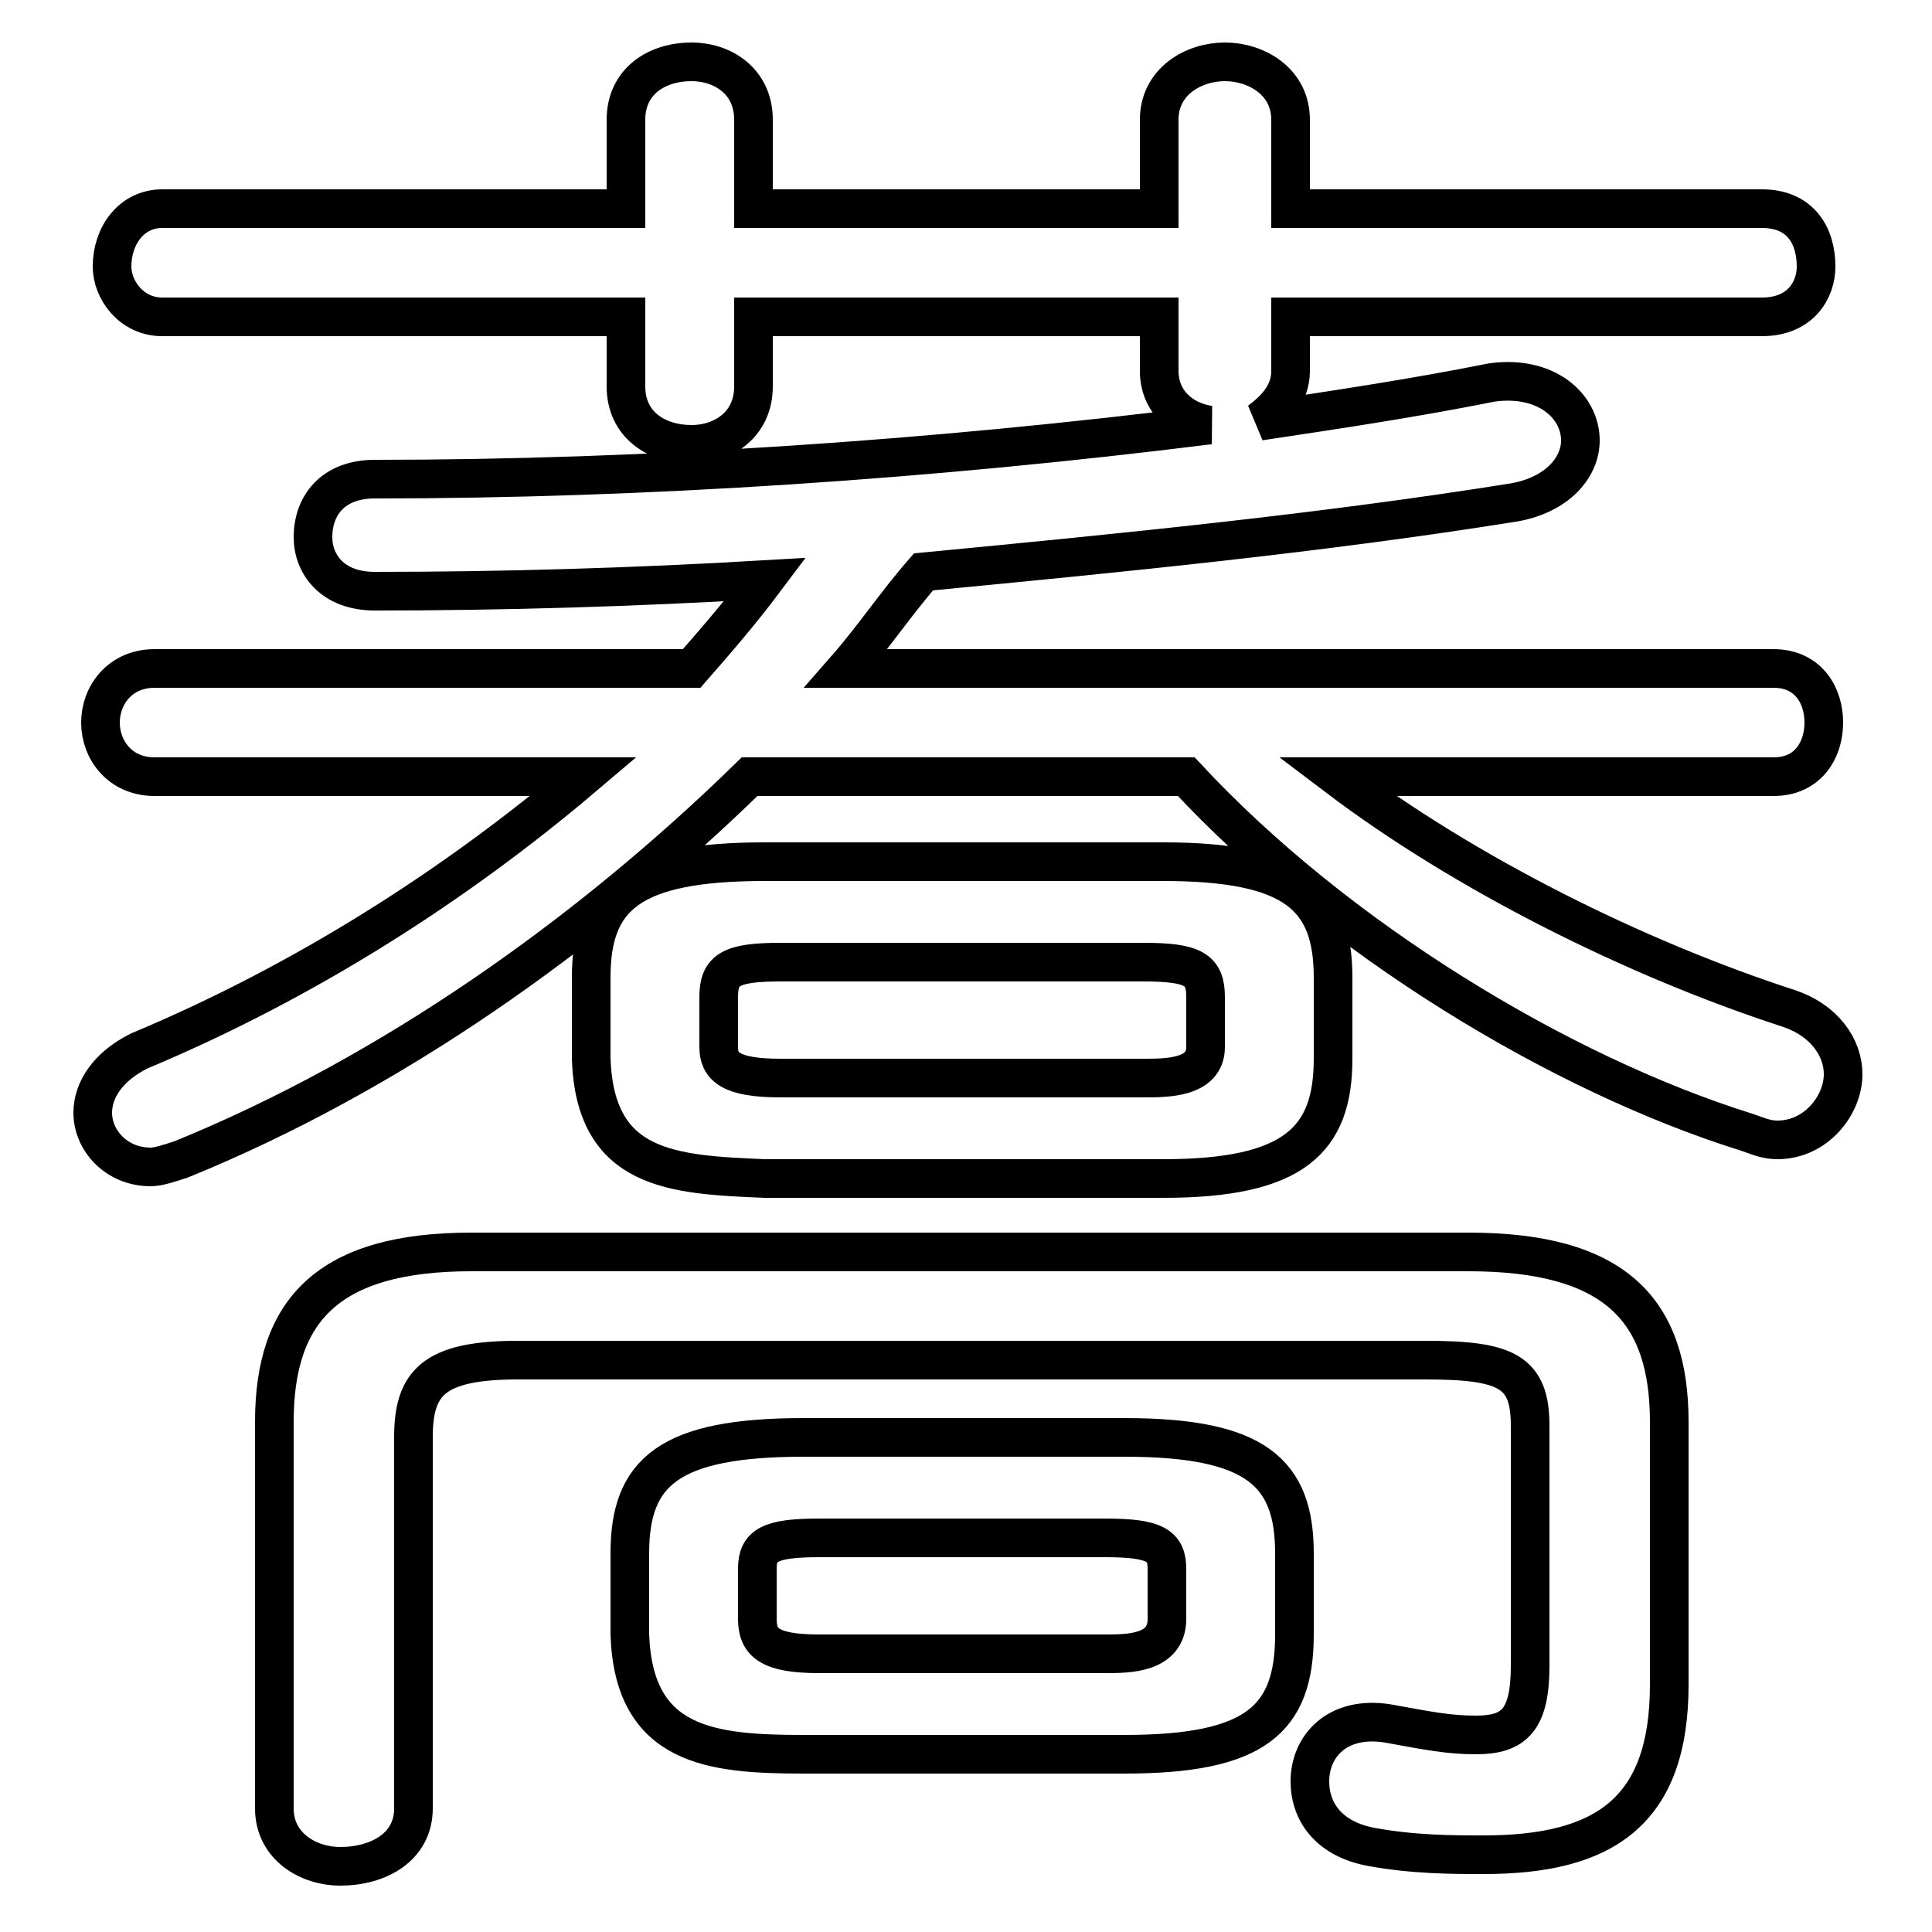 <svg xmlns="http://www.w3.org/2000/svg" viewBox="0 -44.0 50.0 50.0">
    <rect x="0" y="-44.0" width="50.0" height="50.0" fill="#808080" stroke="none"/>
    <g transform="scale(1, -1)">
        <!-- ボディの枠 -->
        <rect x="0" y="-6.0" width="50.0" height="50.0"
            stroke="white" fill="white"/>
        <!-- グリフ座標系の原点 -->
        <circle cx="0" cy="0" r="5" fill="white"/>
        <!-- グリフのアウトライン -->
        <g style="fill:none;stroke:#000000;stroke-width:1;">
<path d="M 20.2 16.1 C 18.9 16.1 18.6 16.4 18.6 16.9 L 18.6 18.2 C 18.6 18.9 18.9 19.1 20.2 19.1 L 29.6 19.1 C 30.9 19.1 31.2 18.9 31.2 18.2 L 31.2 16.9 C 31.2 16.1 30.2 16.1 29.6 16.1 Z M 21.2 1.2 C 19.9 1.2 19.6 1.5 19.6 2.1 L 19.6 3.4 C 19.6 4.0 19.9 4.2 21.2 4.2 L 28.6 4.2 C 29.9 4.2 30.2 4.0 30.2 3.4 L 30.2 2.1 C 30.2 1.2 29.2 1.2 28.6 1.2 Z M 29.1 -1.4 C 32.5 -1.4 33.5 -0.5 33.5 1.7 L 33.5 3.8 C 33.5 5.9 32.5 6.8 29.1 6.8 L 20.8 6.8 C 17.3 6.8 16.3 5.9 16.3 3.8 L 16.3 1.7 C 16.4 -1.2 18.4 -1.4 20.8 -1.4 Z M 30.1 13.5 C 33.5 13.5 34.5 14.5 34.5 16.6 L 34.5 18.7 C 34.5 20.8 33.5 21.7 30.1 21.7 L 19.8 21.7 C 16.3 21.7 15.3 20.8 15.3 18.7 L 15.3 16.6 C 15.4 13.7 17.4 13.6 19.8 13.5 Z M 43.2 7.2 C 43.2 10.1 41.8 11.6 38.0 11.6 L 12.2 11.6 C 8.5 11.6 7.1 10.1 7.1 7.2 L 7.1 -2.8 C 7.1 -3.8 8.0 -4.3 8.8 -4.3 C 9.8 -4.3 10.7 -3.8 10.7 -2.8 L 10.7 6.8 C 10.7 8.2 11.2 8.8 13.4 8.8 L 36.9 8.8 C 39.0 8.8 39.6 8.5 39.6 7.1 L 39.6 0.9 C 39.6 -0.5 39.2 -0.9 38.2 -0.9 C 37.5 -0.9 37.0 -0.8 35.9 -0.6 C 34.6 -0.4 33.9 -1.2 33.9 -2.1 C 33.9 -2.9 34.4 -3.6 35.5 -3.8 C 36.6 -4.0 37.6 -4.0 38.4 -4.0 C 41.5 -4.0 43.2 -2.9 43.2 0.4 Z M 4.0 26.7 C 3.1 26.7 2.6 26.0 2.6 25.3 C 2.6 24.6 3.1 23.9 4.0 23.9 L 15.1 23.9 C 11.8 21.1 7.9 18.6 3.6 16.8 C 2.8 16.4 2.4 15.8 2.4 15.2 C 2.4 14.5 3.0 13.8 3.9 13.8 C 4.1 13.8 4.4 13.9 4.7 14.0 C 10.1 16.2 15.2 19.8 19.4 23.9 L 30.7 23.9 C 34.6 19.7 40.4 16.2 45.2 14.7 C 45.5 14.6 45.7 14.5 46.0 14.5 C 47.0 14.5 47.7 15.4 47.7 16.2 C 47.7 16.9 47.2 17.6 46.3 17.9 C 42.3 19.2 37.9 21.4 34.6 23.9 L 45.9 23.9 C 46.8 23.9 47.2 24.6 47.2 25.3 C 47.2 26.0 46.8 26.7 45.9 26.7 L 21.9 26.7 C 22.6 27.5 23.2 28.4 23.9 29.2 C 29.1 29.7 34.2 30.2 39.2 31.0 C 40.3 31.2 40.9 31.9 40.9 32.6 C 40.9 33.5 40.0 34.3 38.6 34.1 C 36.6 33.7 34.6 33.4 32.6 33.1 C 33.0 33.4 33.4 33.8 33.4 34.4 L 33.4 35.8 L 45.6 35.8 C 46.6 35.8 47.0 36.5 47.0 37.1 C 47.0 37.9 46.6 38.6 45.6 38.6 L 33.4 38.6 L 33.4 40.9 C 33.4 41.9 32.5 42.4 31.7 42.4 C 30.9 42.4 30.0 41.9 30.0 40.9 L 30.0 38.6 L 19.5 38.6 L 19.5 40.9 C 19.5 41.9 18.7 42.4 17.9 42.4 C 17.0 42.4 16.2 41.9 16.2 40.9 L 16.2 38.6 L 4.2 38.6 C 3.4 38.6 2.9 37.9 2.9 37.1 C 2.9 36.5 3.4 35.8 4.2 35.8 L 16.2 35.8 L 16.2 34.0 C 16.2 33.0 17.0 32.5 17.9 32.5 C 18.7 32.5 19.5 33.0 19.5 34.0 L 19.5 35.8 L 30.0 35.8 L 30.0 34.4 C 30.0 33.6 30.6 33.1 31.3 33.0 C 24.1 32.1 16.7 31.6 9.7 31.6 C 8.6 31.6 8.1 30.9 8.1 30.1 C 8.1 29.4 8.6 28.7 9.7 28.7 C 13.0 28.7 16.4 28.8 19.8 29.0 C 19.2 28.2 18.6 27.5 17.9 26.7 Z"/>
</g>
</g>
</svg>